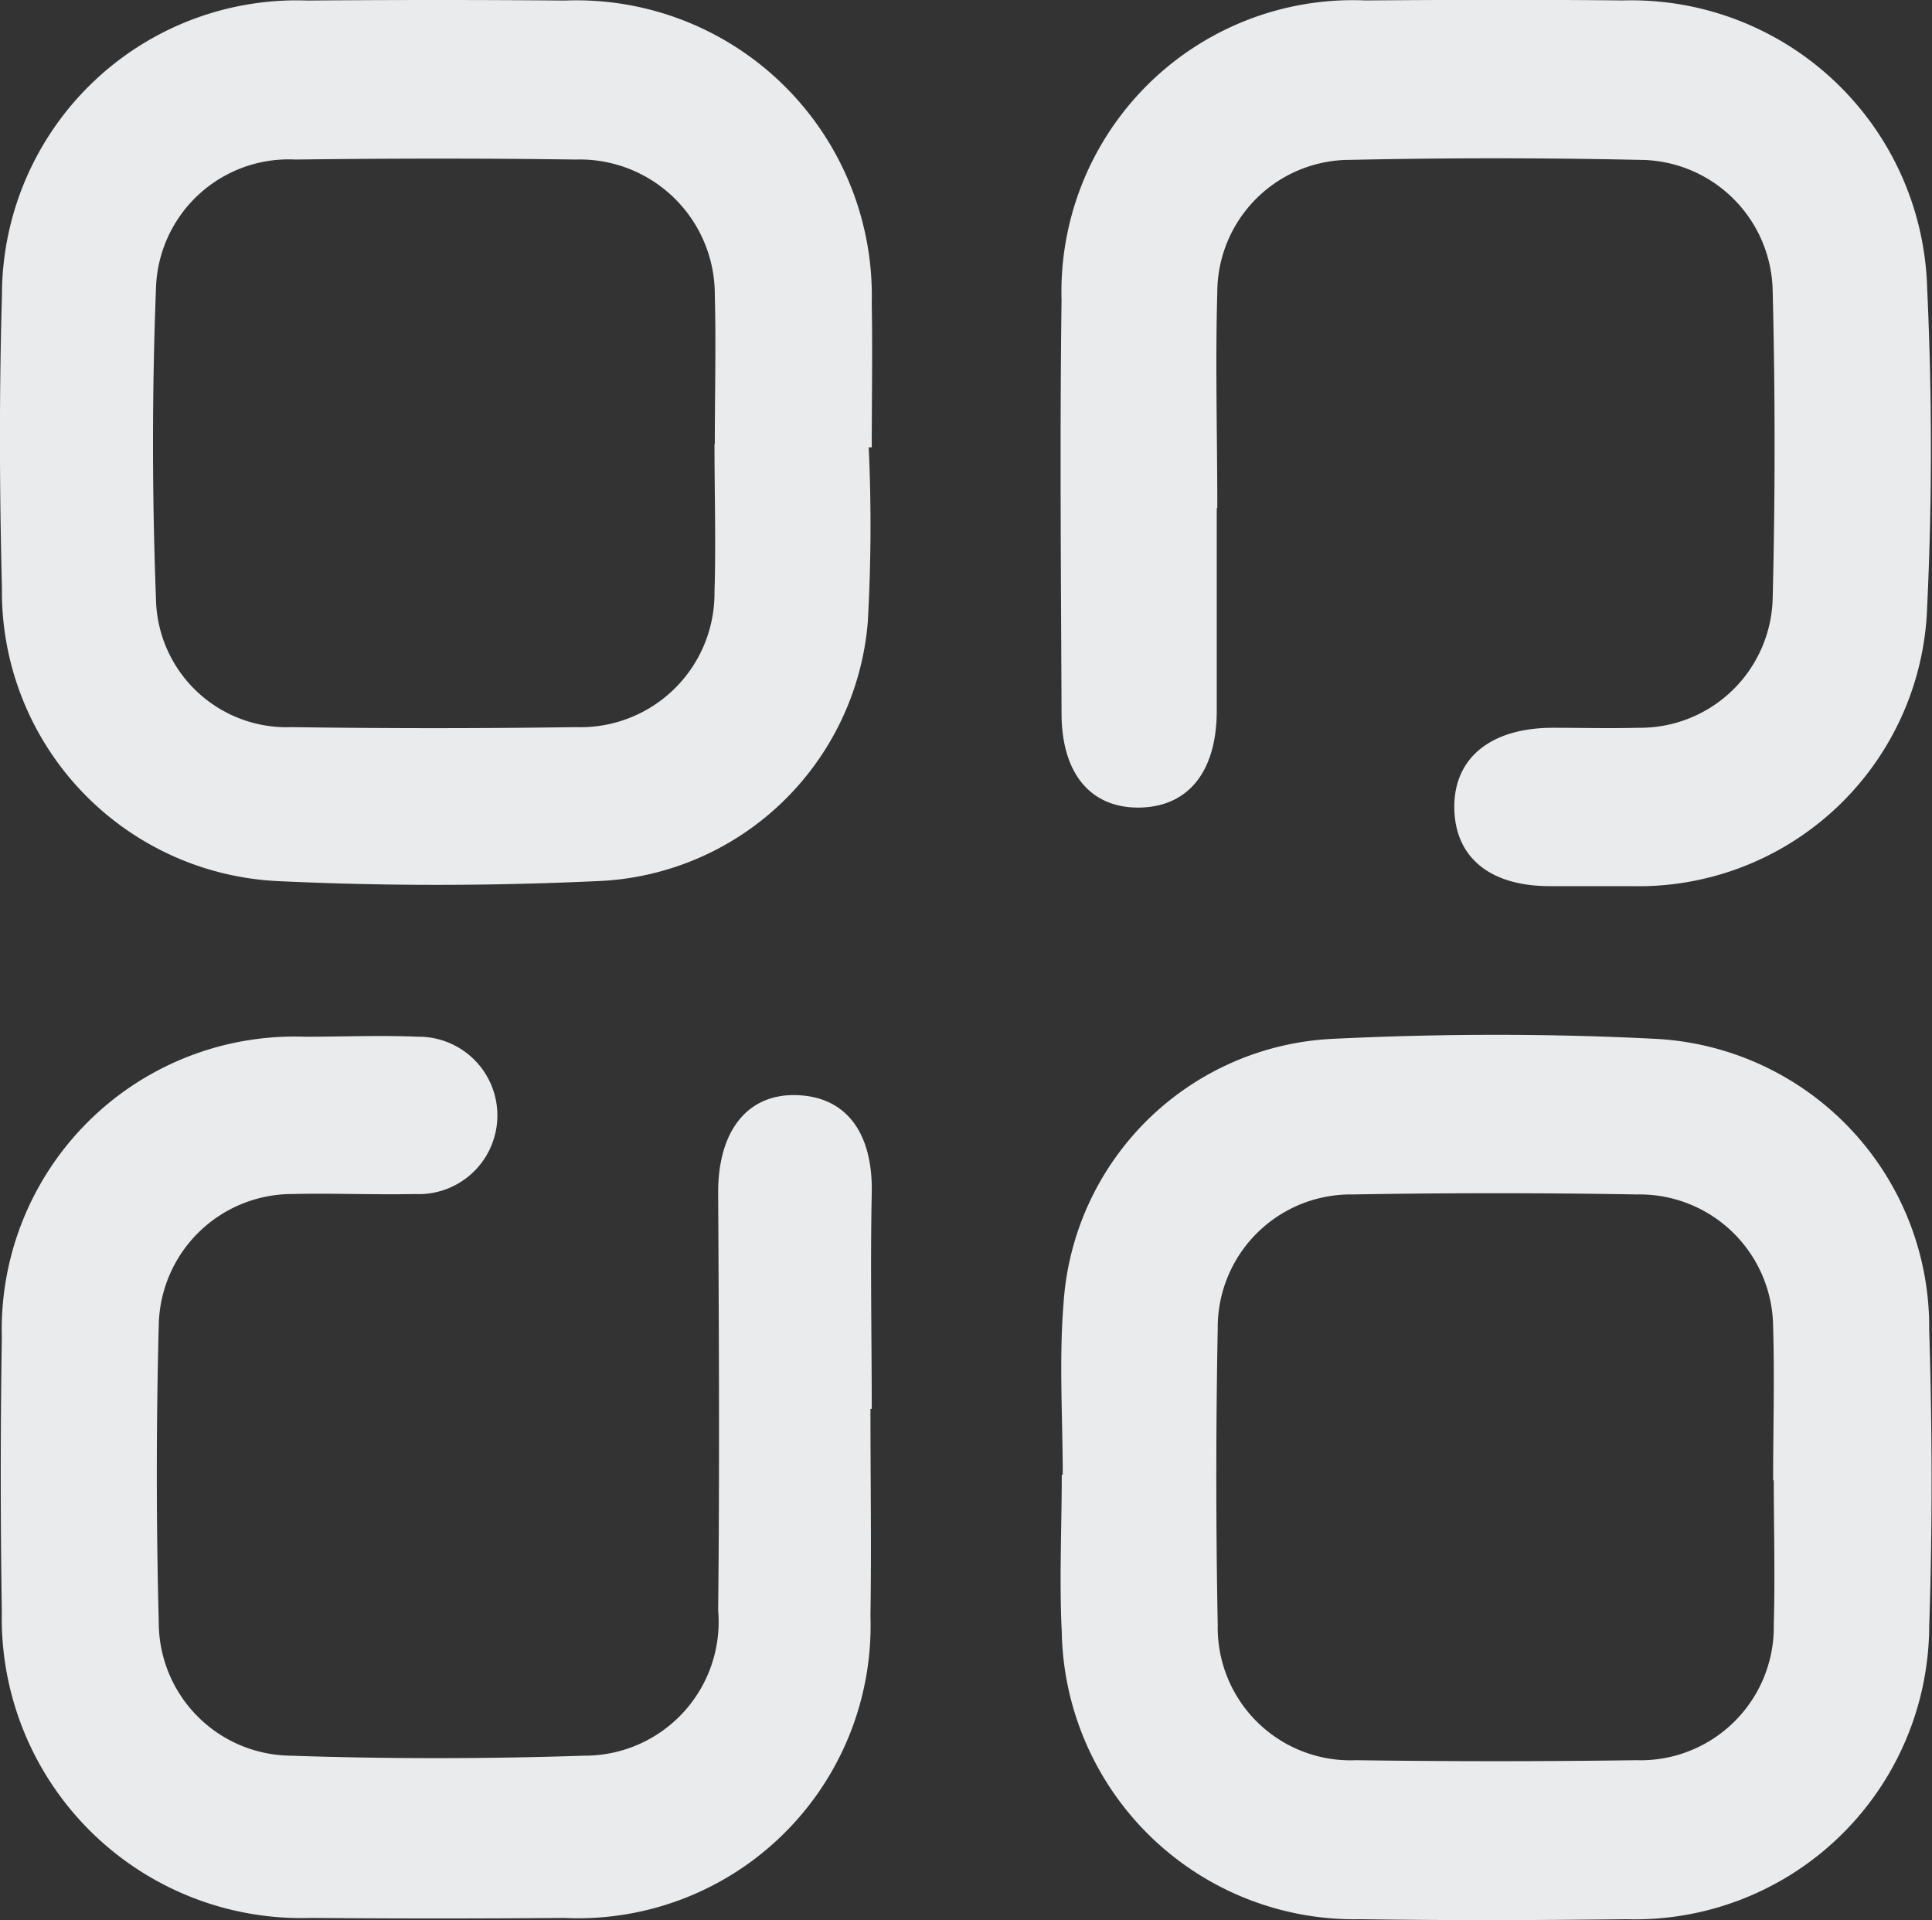<svg xmlns="http://www.w3.org/2000/svg" xmlns:xlink="http://www.w3.org/1999/xlink" width="17.925" height="17.811" viewBox="0 0 17.925 17.811">
  <rect x="0" y="0" width="17.925" height="17.811" fill="#333333" stroke="none"/>
  <defs>
    <clipPath id="clip-path">
      <rect id="Rectangle_32" data-name="Rectangle 32" width="17.925" height="17.811" fill="#eaebec"/>
    </clipPath>
  </defs>
  <g id="Group_13" data-name="Group 13" transform="translate(-78.141)">
    <g id="Group_12" data-name="Group 12" transform="translate(78.141)" clip-path="url(#clip-path)">
      <path id="Path_16" data-name="Path 16" d="M8.06,4.157a15.829,15.829,0,0,1-.009,1.624,2.621,2.621,0,0,1-2.524,2.4c-.976.045-1.958.046-2.934,0A2.688,2.688,0,0,1,.018,5.46c-.023-.9-.026-1.808,0-2.711A2.736,2.736,0,0,1,2.853.012q1.2-.01,2.39,0a2.741,2.741,0,0,1,2.845,2.81c.008.445,0,.89,0,1.335ZM6.632,4.121c0-.458.012-.917,0-1.374A1.253,1.253,0,0,0,5.342,1.487c-.865-.012-1.731-.011-2.6,0a1.232,1.232,0,0,0-1.295,1.2c-.037.956-.036,1.916,0,2.873a1.213,1.213,0,0,0,1.26,1.192q1.319.019,2.638,0A1.243,1.243,0,0,0,6.629,5.5c.014-.458,0-.916,0-1.374" transform="translate(0 -0.007)" fill="#eaebec"/>
      <path id="Path_17" data-name="Path 17" d="M117.3,119.09c0-.528-.035-1.058.007-1.583a2.629,2.629,0,0,1,2.509-2.461c.989-.048,1.985-.05,2.974,0a2.678,2.678,0,0,1,2.549,2.7c.028.916.031,1.835,0,2.751a2.73,2.73,0,0,1-2.808,2.716c-.824.01-1.649.012-2.473,0a2.716,2.716,0,0,1-2.767-2.664c-.024-.485,0-.972,0-1.459h.014m6.586.053c0-.472.014-.944,0-1.416a1.239,1.239,0,0,0-1.262-1.237q-1.318-.023-2.638,0a1.234,1.234,0,0,0-1.253,1.245q-.026,1.374,0,2.748a1.232,1.232,0,0,0,1.283,1.255q1.3.018,2.6,0a1.237,1.237,0,0,0,1.276-1.264c.013-.444,0-.888,0-1.333" transform="translate(-107.44 -105.41)" fill="#eaebec"/>
      <path id="Path_18" data-name="Path 18" d="M8.134,118.587c0,.639.01,1.279,0,1.918a2.714,2.714,0,0,1-2.842,2.8q-1.174.01-2.348,0a2.78,2.78,0,0,1-2.869-2.842q-.02-1.272,0-2.544a2.717,2.717,0,0,1,2.814-2.788c.349,0,.7-.015,1.048,0a.73.73,0,1,1-.032,1.459c-.377.008-.755-.009-1.132,0a1.239,1.239,0,0,0-1.242,1.218q-.036,1.375,0,2.752A1.237,1.237,0,0,0,2.754,121.8c.907.031,1.817.03,2.725,0a1.242,1.242,0,0,0,1.242-1.349c.014-1.293.007-2.586,0-3.878,0-.568.272-.919.737-.9s.7.365.688.911c-.014.667,0,1.334,0,2H8.134" transform="translate(-0.058 -105.514)" fill="#eaebec"/>
      <path id="Path_19" data-name="Path 19" d="M118.695,4.714c0,.626,0,1.251,0,1.877,0,.566-.263.89-.71.9s-.728-.3-.73-.87c-.005-1.279-.017-2.558,0-3.837a2.705,2.705,0,0,1,2.819-2.78c.8-.006,1.593-.008,2.39,0a2.746,2.746,0,0,1,2.822,2.668c.046.985.047,1.975,0,2.96a2.679,2.679,0,0,1-2.747,2.588c-.252,0-.5,0-.755,0-.557,0-.879-.269-.885-.724s.324-.741.906-.745c.266,0,.531.007.8,0a1.231,1.231,0,0,0,1.248-1.208q.035-1.417,0-2.836a1.238,1.238,0,0,0-1.237-1.224q-1.341-.029-2.683,0A1.231,1.231,0,0,0,118.7,2.712c-.019.667,0,1.334,0,2h0" transform="translate(-107.406 0)" fill="#eaebec"/>
    </g>
  </g>
</svg>

